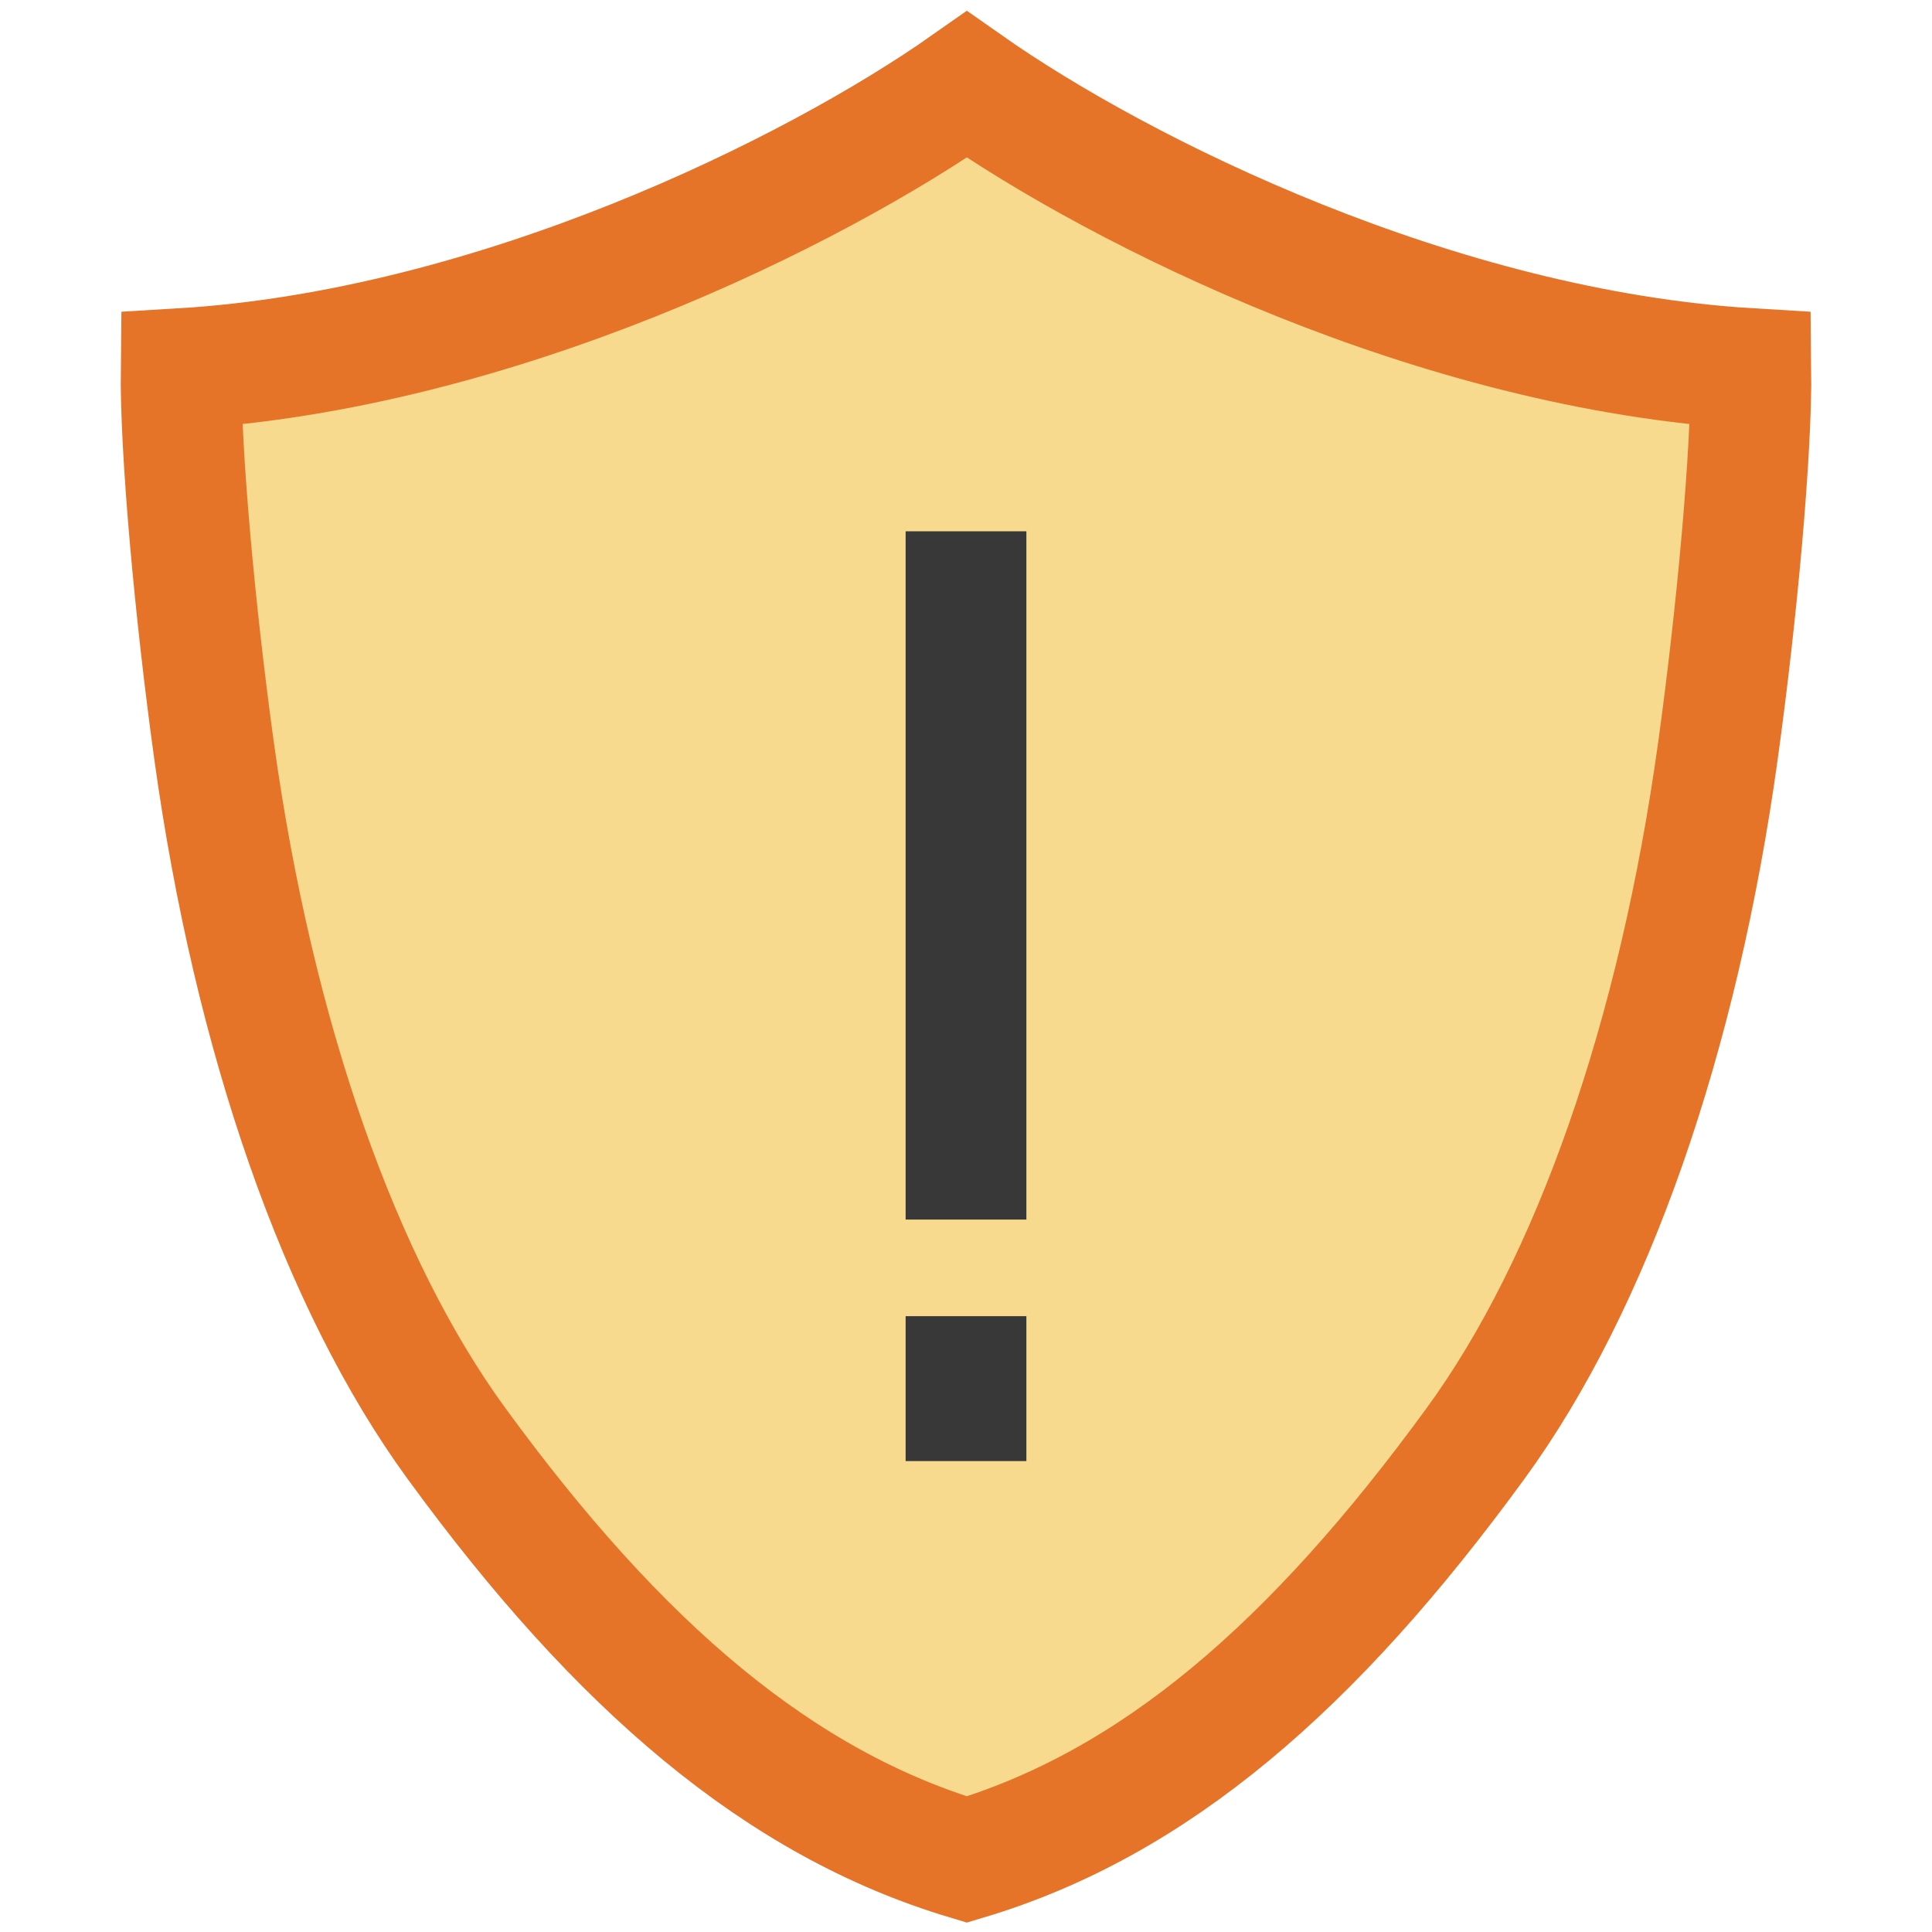 <?xml version="1.0" encoding="UTF-8"?>
<!DOCTYPE svg PUBLIC "-//W3C//DTD SVG 1.1//EN" "http://www.w3.org/Graphics/SVG/1.1/DTD/svg11.dtd">
<svg version="1.1" id="Layer_1" xmlns="http://www.w3.org/2000/svg" xmlns:xlink="http://www.w3.org/1999/xlink" x="0px" y="0px" width="16px" height="16px" viewBox="0 0 16 16" enable-background="new 0 0 16 16" xml:space="preserve">
  <g id="icon">
    <path d="M8.007,15.4c1.549,-0.464,2.863,-1.594,4.213,-3.446c0.966,-1.324,1.679,-3.364,2.008,-5.742c0.156,-1.129,0.28,-2.474,0.272,-3.159C11.906,2.898,9.288,1.6,8.007,0.7C6.727,1.6,4.094,2.898,1.5,3.053c-0.008,0.685,0.116,2.03,0.272,3.159c0.329,2.379,1.042,4.418,2.008,5.742C5.13,13.806,6.458,14.936,8.007,15.4z" fill="#F7DA8E" stroke="#E57428" stroke-width="1" stroke-linecap="round" stroke-miterlimit="10"/>
    <path d="M8,4.4v5.7M8,10.9v1.2" fill="none" stroke="#383838" stroke-width="1" stroke-miterlimit="10"/>
  </g>
</svg>
